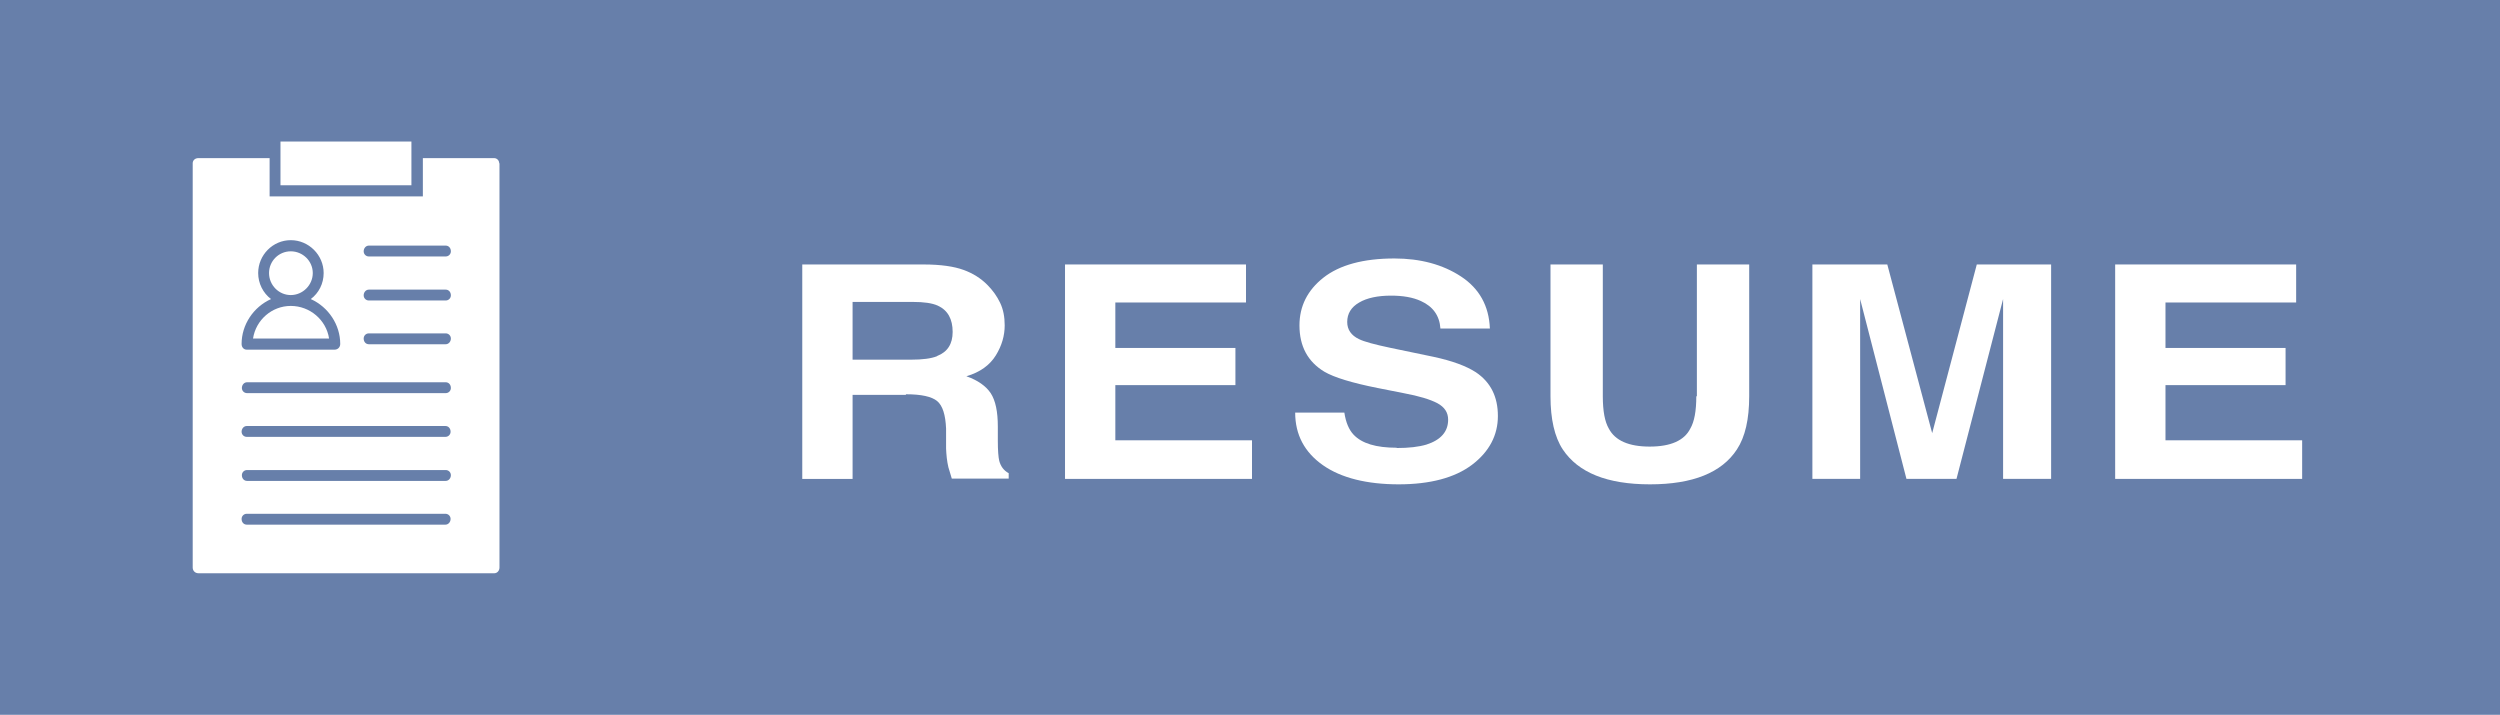 <?xml version="1.0" encoding="UTF-8"?>
<svg id="Layer_1" data-name="Layer 1" xmlns="http://www.w3.org/2000/svg" viewBox="0 0 87.44 25">
  <defs>
    <style>
      .cls-1, .cls-2 {
        fill: #fff;
      }

      .cls-3 {
        fill: #677faa;
      }

      .cls-2 {
        fill-rule: evenodd;
      }
    </style>
  </defs>
  <rect class="cls-3" width="87.44" height="25"/>
  <g>
    <path class="cls-1" d="m31.68,13.81h-1.86v2.94h-1.76v-7.5h4.24c.61,0,1.07.07,1.4.19.33.12.6.29.83.52.19.19.34.4.45.63.11.23.16.49.16.79,0,.36-.1.71-.31,1.05s-.55.59-1.03.73c.4.14.68.34.85.59.17.26.25.65.25,1.17v.5c0,.34.02.58.05.7.05.19.16.34.33.43v.19h-1.99c-.05-.17-.09-.3-.12-.4-.05-.21-.07-.43-.08-.65v-.7c-.02-.48-.12-.8-.31-.96-.19-.16-.56-.24-1.09-.24Zm1.1-1.36c.36-.14.54-.42.54-.84,0-.45-.17-.76-.52-.92-.2-.09-.49-.13-.88-.13h-2.1v2.02h2.04c.41,0,.71-.04.91-.12Z"/>
    <path class="cls-1" d="m43.21,13.47h-4.2v1.93h4.78v1.35h-6.54v-7.5h6.33v1.33h-4.57v1.59h4.2v1.3Z"/>
    <path class="cls-1" d="m48.85,15.67c.43,0,.77-.04,1.04-.12.5-.16.76-.45.76-.87,0-.25-.12-.44-.38-.58-.25-.13-.64-.25-1.18-.35l-.91-.18c-.9-.18-1.52-.37-1.86-.57-.58-.35-.87-.89-.87-1.62,0-.67.28-1.23.84-1.67s1.39-.67,2.48-.67c.91,0,1.69.21,2.33.63s.98,1.03,1.01,1.82h-1.73c-.03-.45-.26-.77-.68-.96-.28-.13-.63-.19-1.05-.19-.46,0-.84.08-1.11.24-.28.16-.42.39-.42.68,0,.27.14.47.41.6.18.09.55.19,1.12.31l1.49.31c.65.14,1.14.32,1.48.54.52.35.77.86.77,1.53s-.3,1.25-.91,1.71c-.6.45-1.46.68-2.56.68s-2.01-.22-2.65-.67c-.64-.45-.97-1.06-.97-1.84h1.72c.05.34.16.6.32.77.29.31.79.46,1.51.46Z"/>
    <path class="cls-1" d="m59.35,13.86v-4.61h1.83v4.61c0,.8-.14,1.42-.43,1.86-.53.81-1.54,1.22-3.04,1.22s-2.51-.41-3.05-1.22c-.29-.44-.43-1.07-.43-1.86v-4.61h1.83v4.61c0,.52.07.89.21,1.13.22.42.7.63,1.43.63s1.21-.21,1.42-.63c.14-.24.21-.61.21-1.13Z"/>
    <path class="cls-1" d="m65.07,16.75h-1.68v-7.5h2.62l1.57,5.9,1.56-5.9h2.6v7.5h-1.68v-5.07c0-.15,0-.35,0-.61s0-.47,0-.61l-1.63,6.29h-1.75l-1.62-6.29c0,.14,0,.35,0,.61s0,.47,0,.61v5.07Z"/>
    <path class="cls-1" d="m79.94,13.47h-4.2v1.93h4.78v1.35h-6.54v-7.5h6.33v1.33h-4.57v1.59h4.2v1.3Z"/>
  </g>
  <path class="cls-2" d="m9.81,4.95h4.58v1.53h-4.58s0-1.53,0-1.53Zm-1.18,10.33c-.1,0-.18-.08-.18-.18,0-.11.08-.2.18-.2h6.95c.1,0,.18.08.18.2,0,.1-.08.18-.18.18h-6.95Zm0,3.07c-.1,0-.18-.08-.18-.2,0-.1.08-.18.18-.18h6.95c.1,0,.18.08.18.18,0,.11-.08.2-.18.2h-6.95Zm2.24-7.89c.62.28,1.03.9,1.03,1.57,0,.11-.08.2-.2.2h-3.07c-.1,0-.18-.08-.18-.2,0-.67.41-1.29,1.03-1.57-.28-.21-.45-.55-.45-.91,0-.63.51-1.15,1.14-1.15s1.15.52,1.15,1.15c0,.37-.17.7-.45.91Zm-.7.24c-.66,0-1.22.49-1.32,1.14h2.66c-.1-.65-.67-1.14-1.34-1.14Zm0-1.91c-.42,0-.76.34-.76.76s.34.77.76.77.77-.35.77-.77-.35-.76-.77-.76Zm2.73,1.72c-.1,0-.18-.08-.18-.18,0-.11.08-.2.18-.2h2.69c.1,0,.18.08.18.2,0,.1-.08.18-.18.18h-2.69Zm0,1.53c-.1,0-.18-.08-.18-.2,0-.1.08-.18.18-.18h2.69c.1,0,.18.08.18.18,0,.11-.08.2-.18.2h-2.69Zm0-3.07c-.1,0-.18-.08-.18-.18,0-.11.08-.2.18-.2h2.69c.1,0,.18.08.18.2,0,.1-.08.18-.18.18h-2.69Zm-4.26,4.78c-.1,0-.18-.08-.18-.18,0-.11.08-.2.18-.2h6.95c.1,0,.18.08.18.2,0,.1-.08.18-.18.18h-6.95Zm0,3.07c-.1,0-.18-.08-.18-.2,0-.1.08-.18.18-.18h6.95c.1,0,.18.08.18.18,0,.11-.08.2-.18.2h-6.95Zm8.83-11.11v14.14c0,.11-.08.2-.18.2H6.94c-.11,0-.2-.08-.2-.2V5.71c0-.1.08-.18.2-.18h2.49v1.34h5.36v-1.34h2.49c.1,0,.18.08.18.18Z"/>
</svg>